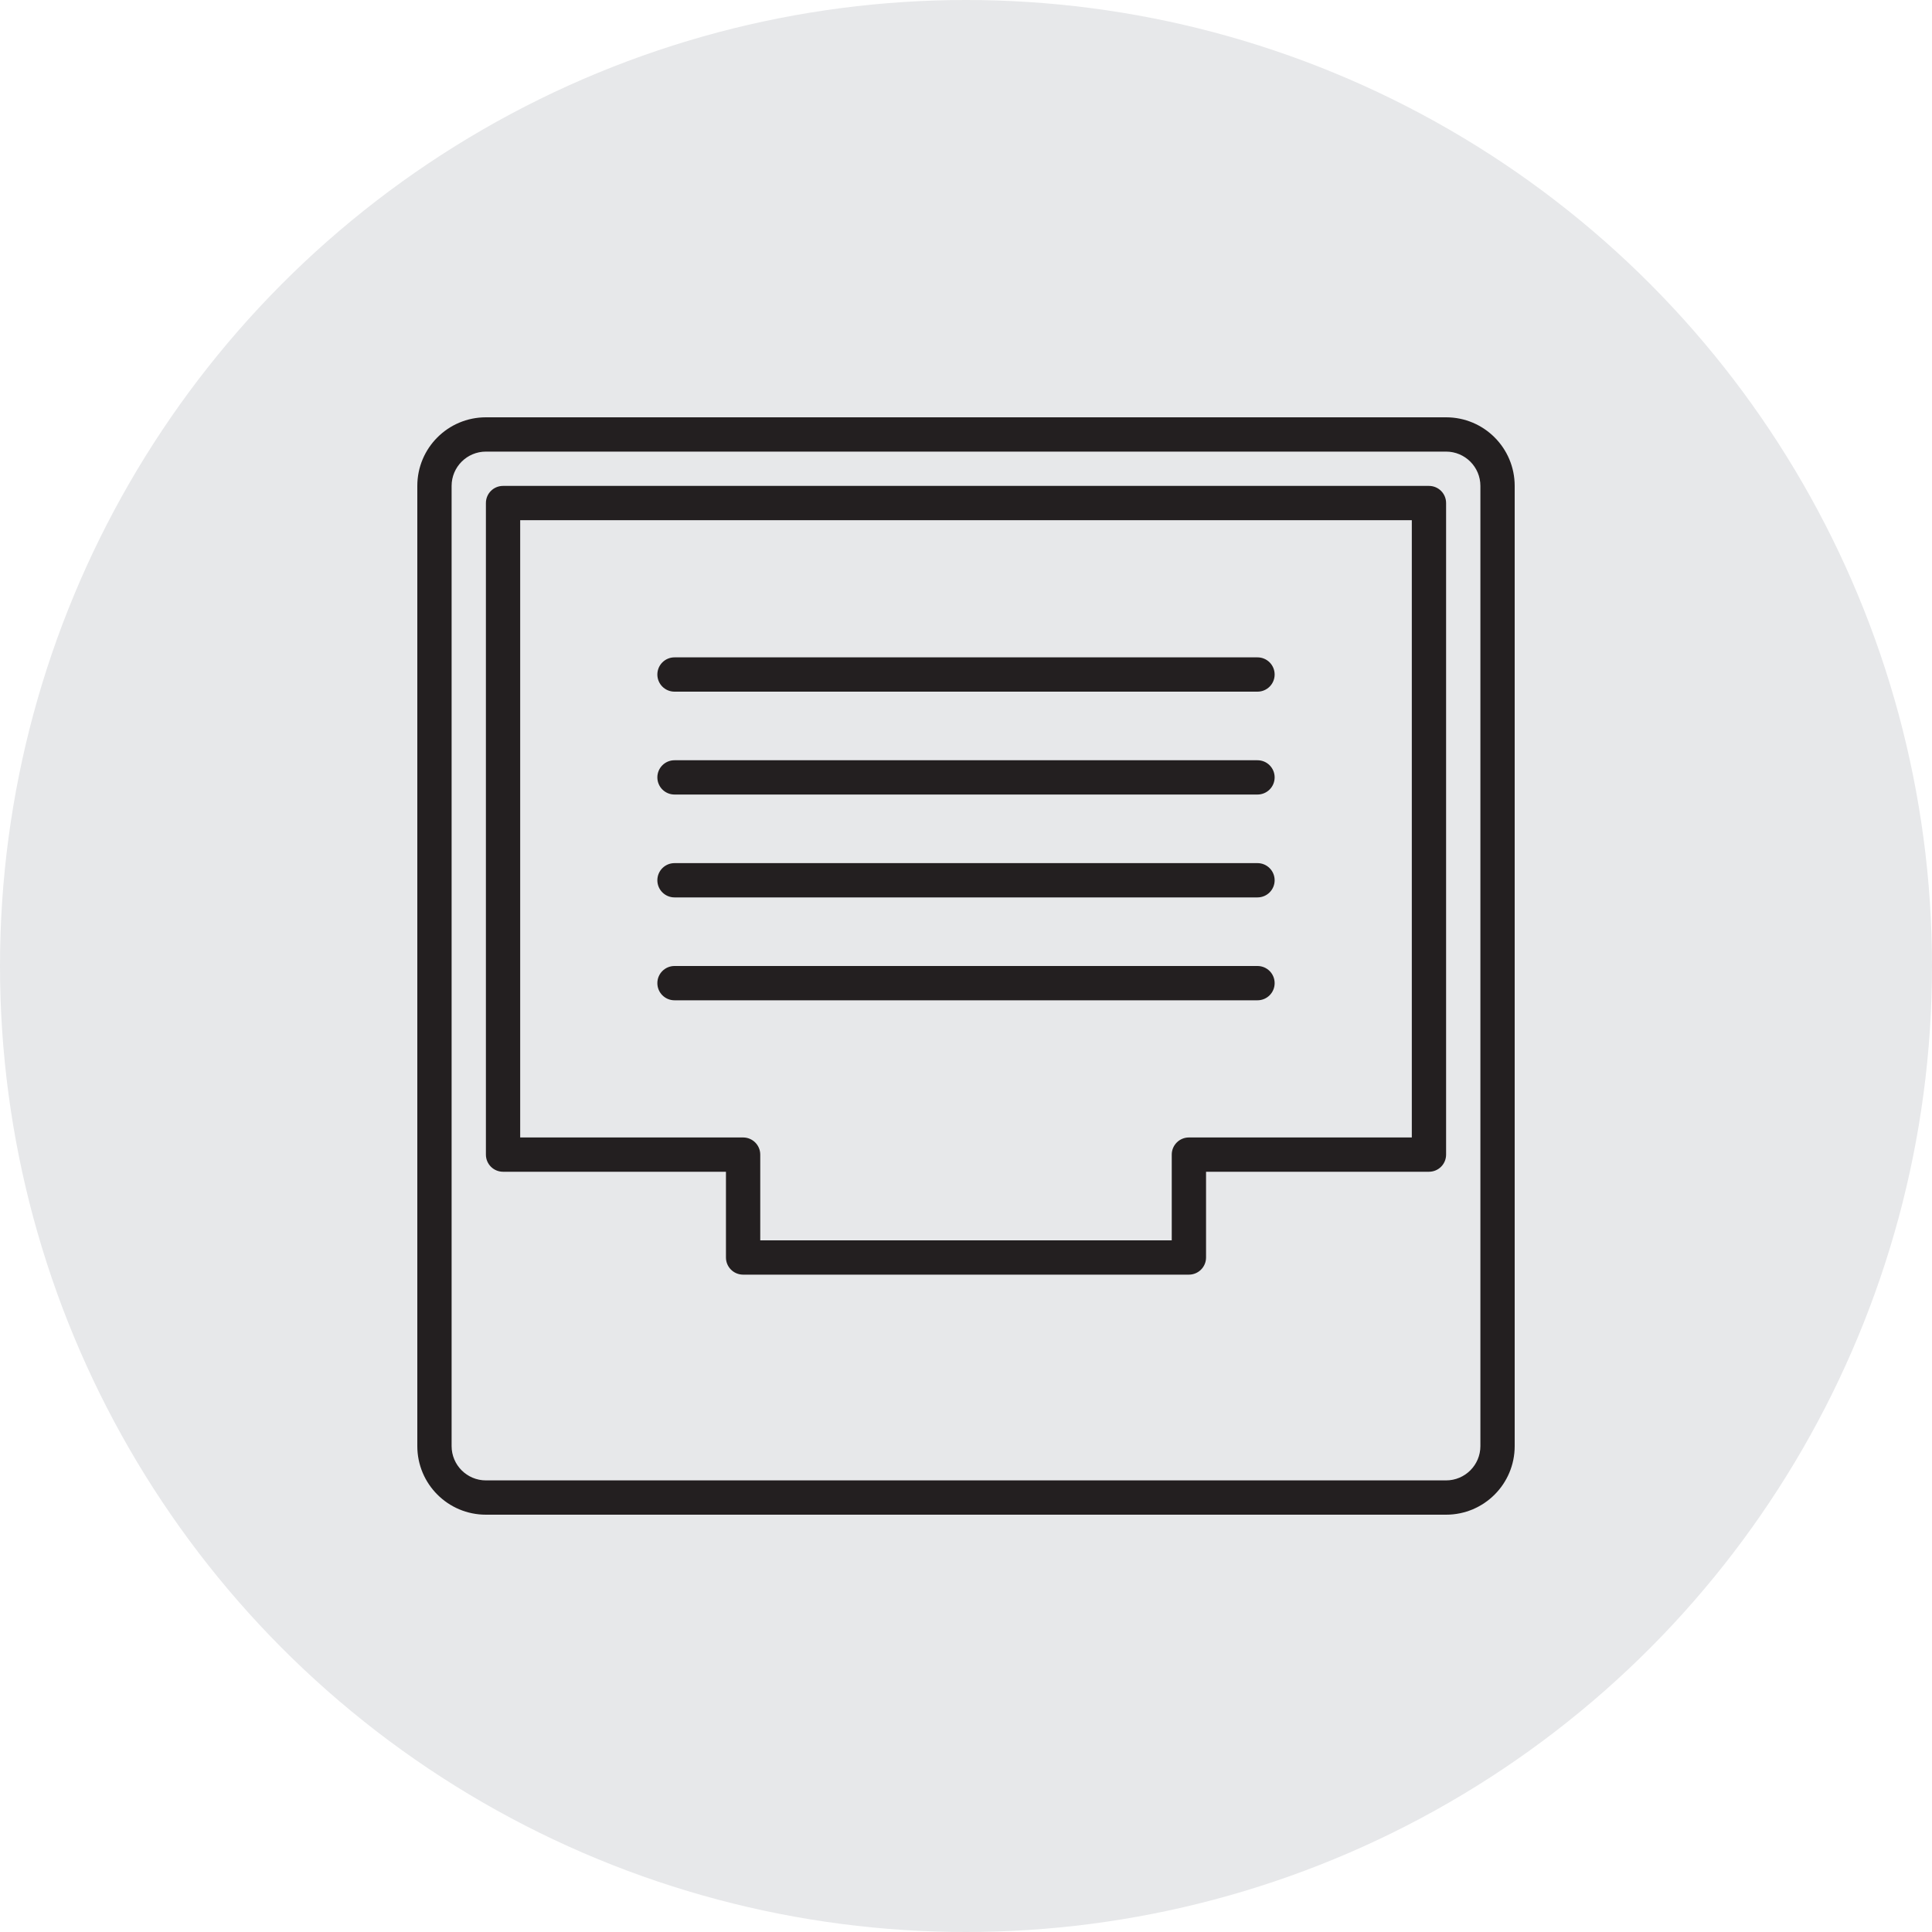 <svg width="125" height="125" viewBox="0 0 125 125" fill="none" xmlns="http://www.w3.org/2000/svg">
<circle cx="62.5" cy="62.5" r="62.5" fill="#E7E8EA"/>
<path d="M93.562 27H31.438C28.985 27 27 28.985 27 31.438V93.562C27 96.015 28.985 98 31.438 98H93.562C96.015 98 98 96.015 98 93.562V31.438C98 28.985 96.015 27 93.562 27ZM95.781 93.562C95.781 94.787 94.787 95.781 93.562 95.781H31.438C30.213 95.781 29.219 94.787 29.219 93.562V31.438C29.219 30.213 30.213 29.219 31.438 29.219H93.562C94.787 29.219 95.781 30.213 95.781 31.438V93.562Z" fill="#231F20"/>
<path d="M92.453 31.438H32.547C31.933 31.438 31.438 31.933 31.438 32.547V74.703C31.438 75.317 31.933 75.812 32.547 75.812H46.969V81.359C46.969 81.973 47.465 82.469 48.078 82.469H76.922C77.535 82.469 78.031 81.973 78.031 81.359V75.812H92.453C93.067 75.812 93.562 75.317 93.562 74.703V32.547C93.562 31.933 93.067 31.438 92.453 31.438ZM91.344 73.594H76.922C76.308 73.594 75.812 74.09 75.812 74.703V80.25H49.188V74.703C49.188 74.09 48.692 73.594 48.078 73.594H33.656V33.656H91.344V73.594Z" fill="#231F20"/>
<path d="M43.641 44.75H81.359C81.973 44.75 82.469 44.254 82.469 43.641C82.469 43.027 81.973 42.531 81.359 42.531H43.641C43.027 42.531 42.531 43.027 42.531 43.641C42.531 44.254 43.027 44.75 43.641 44.75Z" fill="#231F20"/>
<path d="M43.641 58.062H81.359C81.973 58.062 82.469 57.567 82.469 56.953C82.469 56.34 81.973 55.844 81.359 55.844H43.641C43.027 55.844 42.531 56.34 42.531 56.953C42.531 57.567 43.027 58.062 43.641 58.062Z" fill="#231F20"/>
<path d="M43.641 64.719H81.359C81.973 64.719 82.469 64.223 82.469 63.609C82.469 62.996 81.973 62.5 81.359 62.5H43.641C43.027 62.5 42.531 62.996 42.531 63.609C42.531 64.223 43.027 64.719 43.641 64.719Z" fill="#231F20"/>
<path d="M43.641 51.406H81.359C81.973 51.406 82.469 50.91 82.469 50.297C82.469 49.683 81.973 49.188 81.359 49.188H43.641C43.027 49.188 42.531 49.683 42.531 50.297C42.531 50.91 43.027 51.406 43.641 51.406Z" fill="#231F20"/>
</svg>
